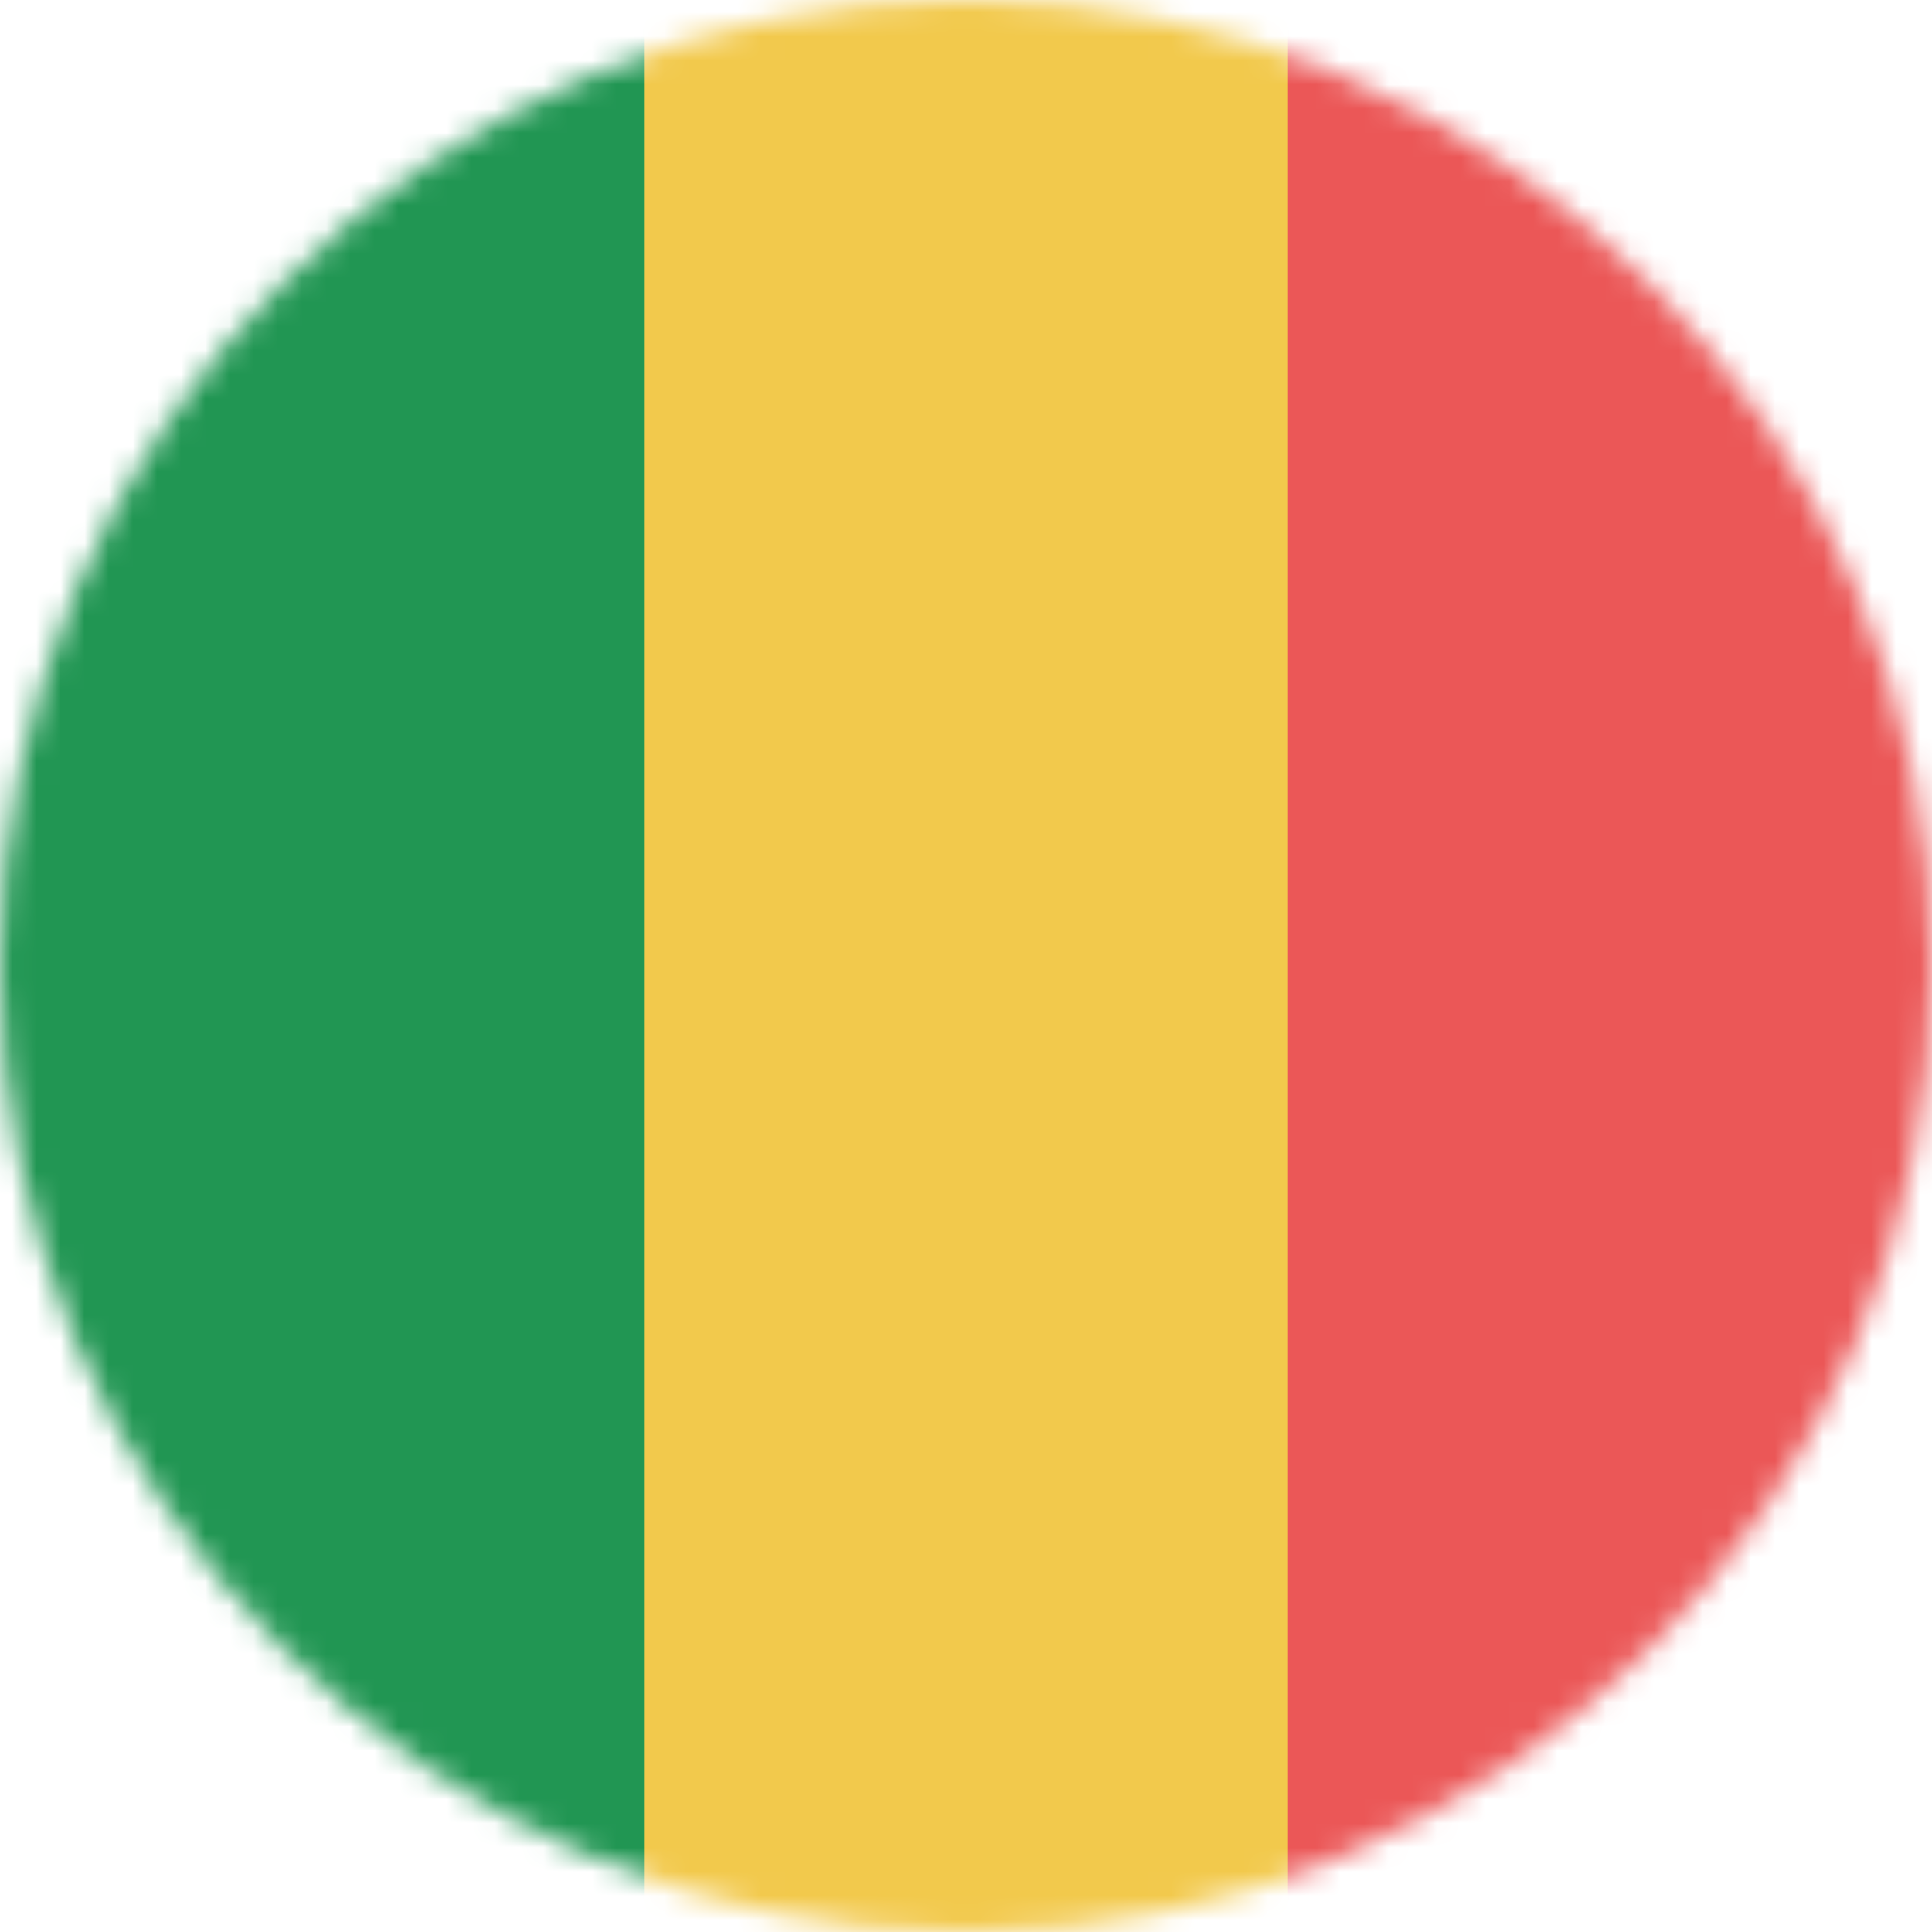 <svg viewBox="0 0 80 80" fill="none">
  <mask id="mask0njwt" mask-type="alpha" maskUnits="userSpaceOnUse" x="0" y="0" width="80" height="80">
    <circle cx="40" cy="40" r="40" fill="#C4C4C4" />
  </mask>
  <g mask="url(#mask0njwt)">
    <g clip-path="url(#clip0njwt)">
      <path d="M80 0H0V80H80V0Z" fill="#F2C94C" />
      <path d="M26.666 0H0V80H26.666V0Z" fill="#219653" />
      <path d="M80 0H53.334V80H80V0Z" fill="#EB5757" />
    </g>
  </g>
  <defs>
    <clipPath id="clip0njwt">
      <rect width="80" height="80" fill="white" />
    </clipPath>
  </defs>
</svg>